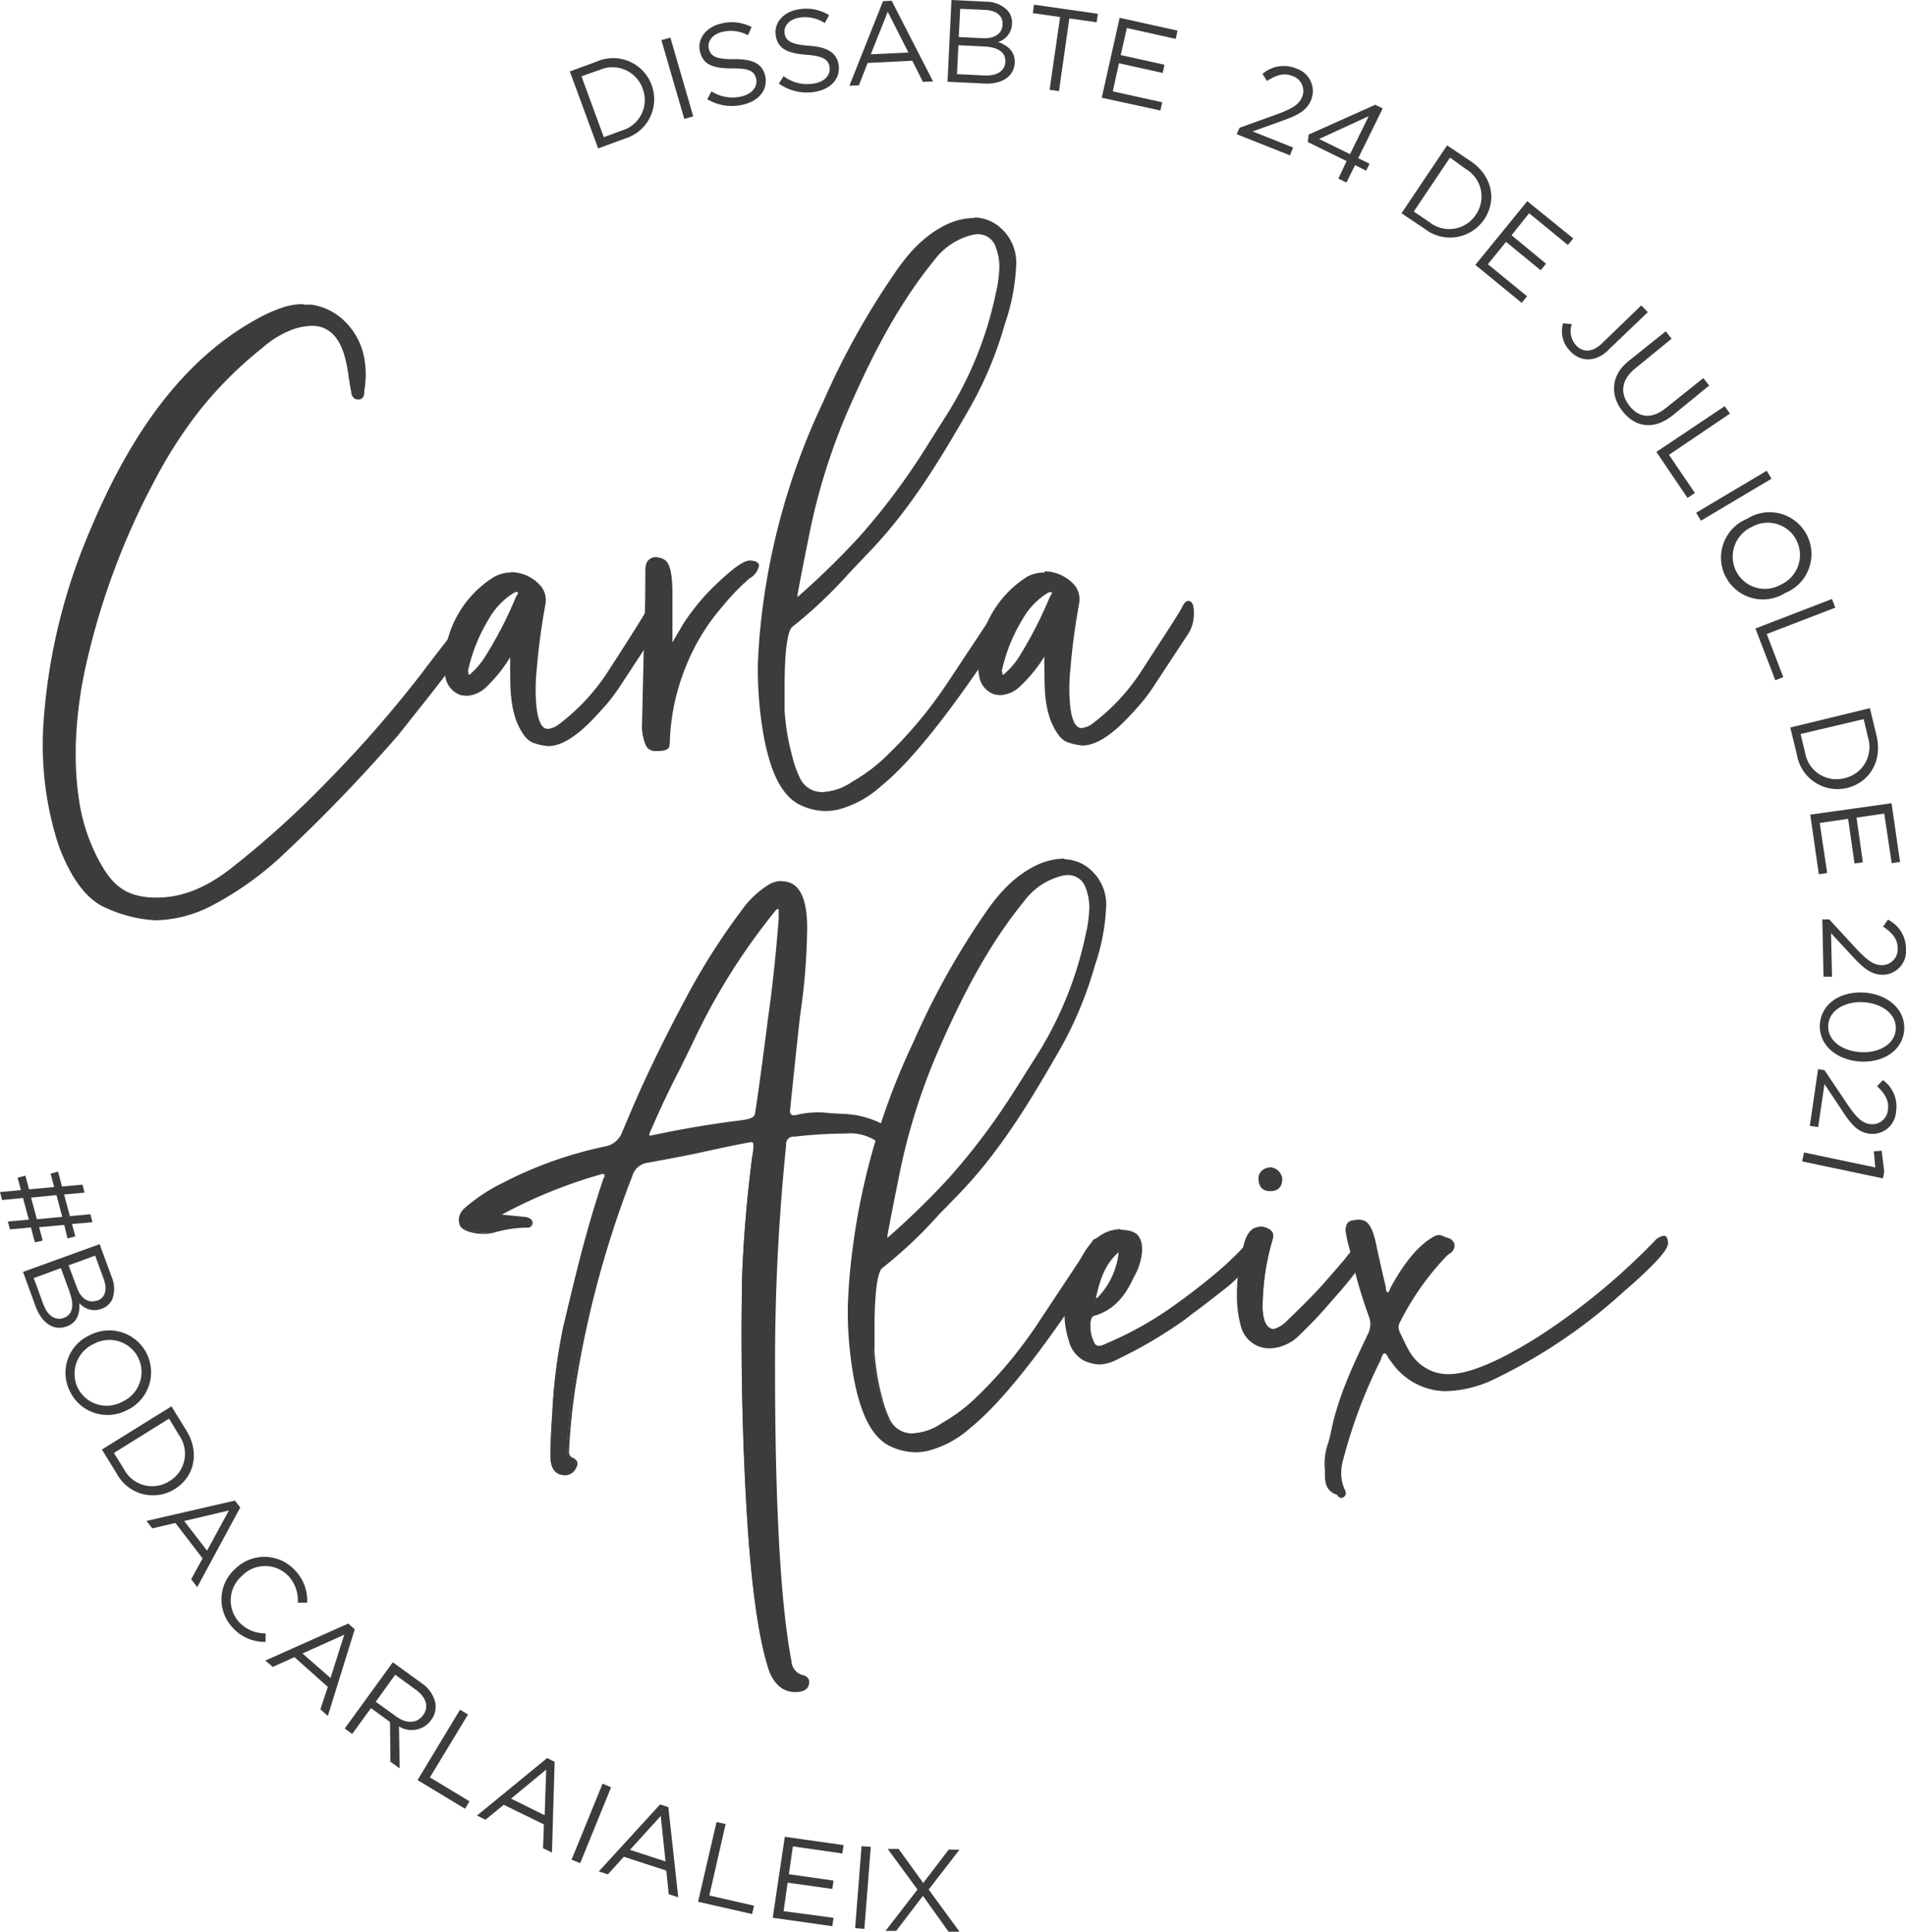 <svg id="Capa_1" data-name="Capa 1" xmlns="http://www.w3.org/2000/svg" viewBox="0 0 255.81 259.25"><defs><style>.cls-1{fill:#3c3c3b;}</style></defs><path class="cls-1" d="M92.61,21.2l3.59-1.32A5.5,5.5,0,0,1,103.58,23v0A5.51,5.51,0,0,1,100,30.21l-3.59,1.32Zm1.56.65,3,8.17,2.42-.89a4.26,4.26,0,0,0,2.79-5.63v0A4.3,4.3,0,0,0,96.59,21Z" transform="translate(-16.13 -11.61)"/><path class="cls-1" d="M104.9,17l1.2-.35,3.07,10.57-1.2.35Z" transform="translate(-16.13 -11.61)"/><path class="cls-1" d="M111.06,24.93l.56-1.06a5.21,5.21,0,0,0,4,.69c1.44-.32,2.22-1.31,2-2.36v0c-.22-1-.89-1.45-3.25-1.41-2.59,0-3.9-.52-4.3-2.29v0c-.38-1.69.83-3.27,2.87-3.73a5.75,5.75,0,0,1,4.07.47l-.5,1.1a4.81,4.81,0,0,0-3.36-.47c-1.4.31-2.11,1.28-1.89,2.25v0c.23,1,.91,1.46,3.39,1.43s3.81.6,4.18,2.25v0c.41,1.84-.85,3.38-3,3.86A6.43,6.43,0,0,1,111.06,24.93Z" transform="translate(-16.13 -11.61)"/><path class="cls-1" d="M120.67,22.83l.63-1a5.21,5.21,0,0,0,4,1c1.46-.2,2.32-1.12,2.17-2.19v0c-.14-1-.77-1.51-3.12-1.68-2.59-.19-3.85-.84-4.11-2.63v0c-.24-1.71,1.09-3.19,3.17-3.48a5.78,5.78,0,0,1,4,.8l-.59,1.05a4.84,4.84,0,0,0-3.31-.74c-1.42.2-2.21,1.11-2.08,2.09v0c.14,1,.79,1.53,3.26,1.7s3.75.92,4,2.59v0c.26,1.87-1.13,3.3-3.29,3.61A6.47,6.47,0,0,1,120.67,22.83Z" transform="translate(-16.13 -11.61)"/><path class="cls-1" d="M134.64,11.77l1.16-.06,5.56,10.83L140,22.6l-1.43-2.84-6,.3-1.16,3-1.28.06Zm3.41,6.89-2.77-5.47L133,18.9Z" transform="translate(-16.13 -11.61)"/><path class="cls-1" d="M143.83,11.61l4.68.23A4,4,0,0,1,151.34,13a2.45,2.45,0,0,1,.62,1.79v0a2.66,2.66,0,0,1-1.87,2.46c1.28.46,2.3,1.27,2.23,2.77v0c-.09,1.88-1.73,2.92-4.13,2.8l-4.89-.24Zm4.4,6.24-3.47-.17-.19,3.88,3.69.18c1.67.08,2.74-.61,2.8-1.83v0C151.12,18.68,150.15,17.94,148.23,17.85Zm2.46-3c.05-1.08-.77-1.83-2.35-1.91L145,12.79l-.19,3.79,3.25.16c1.5.07,2.57-.56,2.63-1.85Z" transform="translate(-16.13 -11.61)"/><path class="cls-1" d="M158.41,13.9l-3.66-.53.16-1.13,8.57,1.22-.17,1.14-3.66-.52-1.39,9.76L157,23.66Z" transform="translate(-16.13 -11.61)"/><path class="cls-1" d="M166.4,14l7.77,1.72-.24,1.11-6.56-1.46L166.55,19l5.87,1.3-.24,1.1-5.87-1.3-.83,3.77,6.63,1.47-.24,1.1L164,24.73Z" transform="translate(-16.13 -11.61)"/><path class="cls-1" d="M182.49,28.76l5-1.8c2.12-.78,3-1.34,3.41-2.36a2.1,2.1,0,0,0-1.28-2.78c-1.17-.47-2.17-.16-3.44.66l-.61-.95a4.37,4.37,0,0,1,4.55-.72,3.18,3.18,0,0,1,2,4.16v0c-.59,1.49-1.75,2.1-4.17,2.95l-3.7,1.33,5.43,2.16-.42,1.05-7.15-2.84Z" transform="translate(-16.13 -11.61)"/><path class="cls-1" d="M196.86,33.23l-5.21-2.56.12-1,8.94-4,1,.49-3.29,6.68,1.52.75-.46.93L198,33.77l-1.16,2.34-1.08-.53Zm.46-.93,2.51-5.1-6.66,3.06Z" transform="translate(-16.13 -11.61)"/><path class="cls-1" d="M210.35,31.12l3.17,2.13c2.88,1.93,3.54,5.23,1.81,7.8l0,0a5.52,5.52,0,0,1-7.93,1.31l-3.17-2.13Zm.39,1.64L205.88,40,208,41.44a4.27,4.27,0,0,0,6.2-1l0,0a4.29,4.29,0,0,0-1.36-6.16Z" transform="translate(-16.13 -11.61)"/><path class="cls-1" d="M221.11,38.61l6.17,5-.72.88-5.2-4.26L219,43.18,223.63,47l-.72.88-4.65-3.81-2.44,3,5.26,4.3-.72.88-6.22-5.09Z" transform="translate(-16.13 -11.61)"/><path class="cls-1" d="M225.92,55l1.17.11a2.84,2.84,0,0,0,.62,2.9c.86.89,2.14.93,3.4-.29l5.3-5.12.88.9L232,58.57a4,4,0,0,1-2.78,1.28,3.34,3.34,0,0,1-2.34-1.11A3.75,3.75,0,0,1,225.92,55Z" transform="translate(-16.13 -11.61)"/><path class="cls-1" d="M234.7,60.07l5-4,.78,1-4.9,4c-1.85,1.5-2.08,3.33-.76,5s3.05,1.8,4.92.28l5-4,.79,1-4.9,4c-2.49,2-4.94,1.65-6.68-.48S232.28,62,234.7,60.07Z" transform="translate(-16.13 -11.61)"/><path class="cls-1" d="M247.61,66.12l.7,1-8.18,5.53,3.48,5.13-1,.65-4.17-6.17Z" transform="translate(-16.13 -11.61)"/><path class="cls-1" d="M253.25,74.79l.63,1.07-9.46,5.63-.64-1.07Z" transform="translate(-16.13 -11.61)"/><path class="cls-1" d="M250.7,81.18h0a5.62,5.62,0,1,1,5.05,10h0a5.62,5.62,0,1,1-5-10Zm4.43,8.9h0a4.38,4.38,0,0,0,2.13-5.92,4.32,4.32,0,0,0-6-1.84h0a4.38,4.38,0,0,0-2.13,5.92A4.32,4.32,0,0,0,255.13,90.08Z" transform="translate(-16.13 -11.61)"/><path class="cls-1" d="M262,92l.45,1.16-9.2,3.54,2.22,5.79-1.07.41-2.67-6.94Z" transform="translate(-16.13 -11.61)"/><path class="cls-1" d="M267.09,106.65l.9,3.71c.81,3.37-.94,6.25-3.95,7h0a5.52,5.52,0,0,1-6.73-4.4l-.9-3.71Zm-.83,1.47-8.47,2,.61,2.51a4.26,4.26,0,0,0,5.28,3.42h0a4.28,4.28,0,0,0,3.16-5.46Z" transform="translate(-16.13 -11.61)"/><path class="cls-1" d="M270,119.41l1.14,7.88-1.12.16-1-6.65-3.72.54.85,6-1.12.16-.86-6-3.81.56,1,6.72-1.12.16-1.15-8Z" transform="translate(-16.13 -11.61)"/><path class="cls-1" d="M261.64,135l3.61,3.92c1.54,1.65,2.41,2.24,3.51,2.22a2.11,2.11,0,0,0,2.06-2.26c0-1.26-.71-2.06-1.95-2.92l.64-.93a4.38,4.38,0,0,1,2.43,3.92,3.18,3.18,0,0,1-3.05,3.48h0c-1.6,0-2.61-.79-4.33-2.69l-2.68-2.89.13,5.84-1.14,0-.16-7.69Z" transform="translate(-16.13 -11.61)"/><path class="cls-1" d="M266.31,144.82h0c3.08.19,5.57,2.2,5.39,5s-2.87,4.45-5.94,4.26h0c-3.07-.2-5.56-2.18-5.38-5S263.23,144.62,266.31,144.82Zm-.5,8h0c2.4.15,4.63-1,4.76-3.07s-1.89-3.48-4.31-3.63h0c-2.4-.16-4.63,1-4.76,3.08S263.4,152.66,265.81,152.81Z" transform="translate(-16.13 -11.61)"/><path class="cls-1" d="M261,155.24,264,159.7c1.26,1.88,2,2.61,3.1,2.77a2.11,2.11,0,0,0,2.41-1.89c.18-1.25-.36-2.15-1.45-3.2l.79-.81a4.37,4.37,0,0,1,1.75,4.26,3.17,3.17,0,0,1-3.58,2.93h0c-1.59-.23-2.45-1.22-3.83-3.37L261,157.1l-.85,5.77-1.12-.16,1.11-7.61Z" transform="translate(-16.13 -11.61)"/><path class="cls-1" d="M267.82,168.29l-.2-2.16,1.05-.09.35,2.83-.18.89L258,167.48l.25-1.2Z" transform="translate(-16.13 -11.61)"/><path class="cls-1" d="M20.81,178.34l-.53-2-2.81.26-.29-1.06L20,175.3l-.78-2.91-2.81.27-.28-1.07,2.81-.26-.45-1.66,1.05-.28.49,1.84,3.37-.31-.48-1.8,1-.27.53,2,2.75-.25.28,1.07-2.75.25.78,2.9,2.75-.25.28,1.07-2.75.24.45,1.66-1.05.28L24.75,176l-3.37.31.48,1.8Zm-.51-6,.78,2.9,3.4-.32L23.71,172Z" transform="translate(-16.13 -11.61)"/><path class="cls-1" d="M29.5,178.59l1.62,4.4a4.06,4.06,0,0,1,.07,3,2.46,2.46,0,0,1-1.41,1.27h0a2.65,2.65,0,0,1-3-.77c.08,1.37-.27,2.62-1.69,3.13h0c-1.77.65-3.37-.45-4.19-2.71l-1.68-4.6Zm-4,6.48-1.2-3.27-3.64,1.34,1.27,3.47c.57,1.57,1.62,2.29,2.77,1.87l0,0C25.84,188.05,26.14,186.87,25.48,185.07Zm3.7,1.1c1-.37,1.39-1.43.85-2.9l-1.15-3.15-3.56,1.31,1.12,3c.51,1.41,1.5,2.15,2.72,1.71Z" transform="translate(-16.13 -11.61)"/><path class="cls-1" d="M28.16,190.81l0,0a5.62,5.62,0,1,1,4.94,10.09h0a5.59,5.59,0,0,1-7.59-2.57A5.53,5.53,0,0,1,28.16,190.81Zm4.35,8.94,0,0a4.38,4.38,0,0,0,2.19-5.89,4.33,4.33,0,0,0-5.95-1.9h0a4.39,4.39,0,0,0-2.19,5.9A4.34,4.34,0,0,0,32.51,199.75Z" transform="translate(-16.13 -11.61)"/><path class="cls-1" d="M39.14,200.35l2,3.24c1.83,2.94,1.08,6.23-1.56,7.87l0,0a5.52,5.52,0,0,1-7.77-2.06l-2-3.25ZM38.82,202l-7.4,4.61,1.36,2.19a4.27,4.27,0,0,0,6.09,1.59l0,0a4.28,4.28,0,0,0,1.28-6.18Z" transform="translate(-16.13 -11.61)"/><path class="cls-1" d="M47.66,213l.71.93L42.6,224.62l-.81-1.07,1.53-2.79L39.67,216l-3.1.73-.78-1Zm-3.74,6.72,2.93-5.39-6,1.41Z" transform="translate(-16.13 -11.61)"/><path class="cls-1" d="M47.72,222.14l0,0a5.56,5.56,0,0,1,8,.22,5.74,5.74,0,0,1,1.63,4.34H56.09a4.76,4.76,0,0,0-1.24-3.57,4.32,4.32,0,0,0-6.21-.06l0,0a4.35,4.35,0,0,0-.44,6.22,4.76,4.76,0,0,0,3.58,1.53l0,1.14A5.73,5.73,0,0,1,47.31,230,5.5,5.5,0,0,1,47.72,222.14Z" transform="translate(-16.13 -11.61)"/><path class="cls-1" d="M62.87,229.5l.87.78L60.13,241.9l-1-.89,1-3-4.48-4-2.91,1.31-1-.85Zm-2.38,7.31L62.33,231l-5.6,2.52Z" transform="translate(-16.13 -11.61)"/><path class="cls-1" d="M68.85,234.7l3.83,2.78a4.32,4.32,0,0,1,1.89,2.73,3,3,0,0,1-.59,2.26l0,0a3.21,3.21,0,0,1-4.3.84l.09,5.63-1.24-.89-.06-5.34-2.55-1.86-2.52,3.47-1-.73Zm.44,7.26c1.34,1,2.79,1,3.63-.17v0c.8-1.1.44-2.37-1-3.42l-2.75-2L66.56,240Z" transform="translate(-16.13 -11.61)"/><path class="cls-1" d="M77.87,241.07l1.07.64-5.11,8.44,5.31,3.21-.6,1-6.37-3.85Z" transform="translate(-16.13 -11.61)"/><path class="cls-1" d="M89.57,247.55l1,.52-.36,12.16-1.2-.58.12-3.19-5.39-2.63-2.45,2-1.14-.56Zm-.34,7.68.21-6.13L84.72,253Z" transform="translate(-16.13 -11.61)"/><path class="cls-1" d="M97,251l1.15.47L94,261.66l-1.16-.46Z" transform="translate(-16.13 -11.61)"/><path class="cls-1" d="M104.72,253.78l1.11.36,1.33,12.1-1.28-.41-.32-3.17-5.7-1.86-2.14,2.36-1.22-.39Zm.73,7.65-.64-6.1-4.13,4.54Z" transform="translate(-16.13 -11.61)"/><path class="cls-1" d="M112.3,256.14l1.22.27L111.33,266l6,1.37-.26,1.12-7.25-1.65Z" transform="translate(-16.13 -11.61)"/><path class="cls-1" d="M121.46,258.12l7.89,1.12-.16,1.12-6.65-.95-.53,3.73L128,264l-.16,1.12-6-.84-.54,3.82L128,269l-.16,1.12-8-1.13Z" transform="translate(-16.13 -11.61)"/><path class="cls-1" d="M131.76,259.38l1.24.1-.86,11-1.24-.1Z" transform="translate(-16.13 -11.61)"/><path class="cls-1" d="M144.9,259.86l-4.13,5.34,4.14,5.66-1.47,0L140,266.05l-3.59,4.7-1.43,0,4.29-5.55-4-5.45,1.46,0,3.31,4.57,3.42-4.48Z" transform="translate(-16.13 -11.61)"/><path class="cls-1" d="M37,135a18.13,18.13,0,0,1-6.33-1.57c-2.61-1-4.79-3.83-6.48-8.39A42.79,42.79,0,0,1,22,111.53c0-1.42.07-2.83.2-4.22a78.94,78.94,0,0,1,5.6-23.21c3.85-9.33,10.37-22.51,22.46-29.33a20.36,20.36,0,0,1,3.61-1.69,8.27,8.27,0,0,1,3-.53c.3,0,.6,0,.93.06a7.83,7.83,0,0,1,4.56,2.25,8.87,8.87,0,0,1,2.53,4.76,12.24,12.24,0,0,1,.26,2.48,13.2,13.2,0,0,1-.16,2,.61.61,0,0,0,0,.21q0,.75-.6.81H64.2c-.44,0-.73-.36-.78-.93s-.25-1.31-.35-2a21.06,21.06,0,0,0-.45-2.45c-.76-3-2.31-4.53-4.6-4.53a8.33,8.33,0,0,0-2.94.6,13.31,13.31,0,0,0-3.81,2.37A54,54,0,0,0,43,66.39a62.72,62.72,0,0,0-6.27,9.72,98.46,98.46,0,0,0-9.34,25.48,56.53,56.53,0,0,0-1.16,8.78v.16c0,.81-.06,1.6-.06,2.42a40.1,40.1,0,0,0,.49,6.26,24.89,24.89,0,0,0,3,8.51c1.77,3.1,3.66,4.31,7,4.46h.65c3.32,0,6.59-1.29,10-4A125.83,125.83,0,0,0,60,116.75a160.3,160.3,0,0,0,13-14.85c.13-.19,1.37-1.79,2.67-3.48s2.54-3.28,2.67-3.47a.48.48,0,0,1,.3-.09c.15,0,.43.08.58.58a4.61,4.61,0,0,1,.16,1.2A2.35,2.35,0,0,1,79,98.11l-.59.75c-.69.88-1.62,2.06-2.77,3.55s-2.37,3-3.53,4.51l-2.56,3.23a214.06,214.06,0,0,1-15.36,15.91,43.08,43.08,0,0,1-9.73,7A16.88,16.88,0,0,1,37,135Z" transform="translate(-16.13 -11.61)"/><path class="cls-1" d="M56.82,52.68a8.86,8.86,0,0,1,1,.07,7.68,7.68,0,0,1,4.4,2.2,8.79,8.79,0,0,1,2.5,4.69A12.85,12.85,0,0,1,65,62.1,12.6,12.6,0,0,1,64.81,64a.72.72,0,0,0,0,.23c0,.36-.1.65-.48.68h-.1c-.42,0-.62-.39-.65-.81,0,0,0,0,0-.06-.13-.62-.23-1.27-.33-1.91a19.29,19.29,0,0,0-.45-2.46C62,56.63,60.38,55.08,58,55.08a8.42,8.42,0,0,0-3,.61,13.42,13.42,0,0,0-3.85,2.4,53.34,53.34,0,0,0-8.29,8.22,62.65,62.65,0,0,0-6.28,9.74,98.3,98.3,0,0,0-9.35,25.51,56.24,56.24,0,0,0-1.17,8.8c0,.88-.07,1.72-.07,2.59a41.42,41.42,0,0,0,.49,6.28,25,25,0,0,0,3,8.55c1.71,3,3.59,4.37,7.09,4.53h.64c3.63,0,6.93-1.52,10.07-4a126.31,126.31,0,0,0,12.76-11.49A163.28,163.28,0,0,0,73,102c.26-.39,5.09-6.57,5.35-7a.42.42,0,0,1,.19,0c.19,0,.36.16.45.48a4.35,4.35,0,0,1,.17,1.17A2.27,2.27,0,0,1,78.86,98c-.71.91-1.84,2.33-3.36,4.31-1.2,1.55-2.37,3-3.53,4.5l-2.56,3.23A214.9,214.9,0,0,1,54.07,126a43.41,43.41,0,0,1-9.71,7A16.74,16.74,0,0,1,37,134.87a18,18,0,0,1-6.28-1.56c-2.59-1-4.73-3.78-6.41-8.31a42.62,42.62,0,0,1-2.17-13.47c0-1.39.06-2.82.19-4.21a78.62,78.62,0,0,1,5.6-23.17c4.7-11.37,11.33-23,22.4-29.27A19.93,19.93,0,0,1,53.9,53.2a8.07,8.07,0,0,1,2.92-.52m0-.25a8.59,8.59,0,0,0-3,.53,20.93,20.93,0,0,0-3.63,1.7c-12.12,6.84-18.65,20-22.5,29.39a78.84,78.84,0,0,0-5.62,23.25c-.13,1.39-.2,2.81-.2,4.23A43.33,43.33,0,0,0,24,125.08c1.71,4.6,3.92,7.45,6.56,8.47A18.13,18.13,0,0,0,37,135.12a17,17,0,0,0,7.49-1.93,43.21,43.21,0,0,0,9.77-7A214,214,0,0,0,69.6,110.24L72.17,107c1.12-1.39,2.27-2.87,3.53-4.5s2.11-2.71,2.81-3.59l.55-.71a2.41,2.41,0,0,0,.38-1.51,4.52,4.52,0,0,0-.17-1.27c-.17-.59-.51-.68-.7-.68a.65.65,0,0,0-.31.06.28.28,0,0,0-.1.09c-.12.19-1.41,1.85-2.66,3.46s-2.54,3.3-2.68,3.5a160.65,160.65,0,0,1-12.95,14.82,126.59,126.59,0,0,1-12.72,11.47c-3.38,2.64-6.62,3.93-9.92,3.93h-.64c-3.26-.16-5.13-1.35-6.87-4.41a24.75,24.75,0,0,1-2.95-8.46,41.18,41.18,0,0,1-.48-6.24c0-.85,0-1.66.06-2.52v-.06a56.92,56.92,0,0,1,1.16-8.76,98,98,0,0,1,9.33-25.44,61.71,61.71,0,0,1,6.25-9.7,53.26,53.26,0,0,1,8.25-8.18,13.27,13.27,0,0,1,3.78-2.36,8.12,8.12,0,0,1,2.89-.6c2.22,0,3.73,1.5,4.47,4.44a21.15,21.15,0,0,1,.45,2.43c.1.64.2,1.31.33,1.93a.19.19,0,0,0,0,.08c.07.63.41,1,.9,1h.1c.35,0,.74-.22.74-.94a.32.32,0,0,1,0-.14A12.23,12.23,0,0,0,65,59.59a9.14,9.14,0,0,0-2.57-4.83,8,8,0,0,0-4.54-2.27h-.11c-.32,0-.62,0-.93,0Z" transform="translate(-16.13 -11.61)"/><path class="cls-1" d="M89.77,111.63a7.43,7.43,0,0,1-1.85-.4c-.85-.27-1.61-1.24-2.31-3a13.73,13.73,0,0,1-.69-3.21c-.09-1-.13-2.7-.13-5.59a.55.55,0,0,0-.31.35,18.61,18.61,0,0,1-3,3.73,4,4,0,0,1-2.64,1.27c-.18,0-.35,0-.55,0l-.11,0a2.93,2.93,0,0,1-2.09-2.37,9.61,9.61,0,0,1-.2-1.87A5.24,5.24,0,0,1,76,99.2a14.14,14.14,0,0,1,6.43-10,4.61,4.61,0,0,1,2.27-.63,5.24,5.24,0,0,1,3.74,1.62,2.81,2.81,0,0,1,.82,2,3.82,3.82,0,0,1-.1.84c-.53,3-.89,5.72-1.1,8.33a25.38,25.38,0,0,0-.16,2.74c0,3.65.59,5.51,1.75,5.51a3,3,0,0,0,1.64-.69,27.83,27.83,0,0,0,6.38-6.8c3.44-5.32,5.22-8.11,5.59-8.79.17-.35.43-.78.73-.78.55,0,.61.81.61,1.42a4.86,4.86,0,0,1-.63,2.63l-4.6,7a23.87,23.87,0,0,1-2.77,3.51C93.88,110.13,91.65,111.63,89.77,111.63ZM85.46,90.88a1.71,1.71,0,0,0-.67.3,10.12,10.12,0,0,0-3.23,3.51,22.9,22.9,0,0,0-2.77,7s0,.08,0,.16c0,.28,0,.39.27.39,0,0,.13,0,.3-.19a.24.24,0,0,1,.12-.07,12.25,12.25,0,0,0,1.8-2.14,53.88,53.88,0,0,0,4.2-8.17,1.64,1.64,0,0,0,.28-.56C85.79,91,85.75,90.88,85.46,90.88Z" transform="translate(-16.13 -11.61)"/><path class="cls-1" d="M84.69,88.64a5.14,5.14,0,0,1,3.66,1.59,2.75,2.75,0,0,1,.77,1.91A3.94,3.94,0,0,1,89,93c-.49,2.75-.88,5.53-1.11,8.35-.09.91-.16,1.81-.16,2.75,0,3.76.62,5.63,1.88,5.63a3,3,0,0,0,1.72-.71,27.74,27.74,0,0,0,6.41-6.83c3.33-5.14,5.21-8.09,5.6-8.8.22-.49.45-.71.61-.71.32,0,.49.42.49,1.29a4.76,4.76,0,0,1-.62,2.56l-4.6,7A23.93,23.93,0,0,1,96.5,107c-2.65,3-4.88,4.53-6.73,4.53a7.16,7.16,0,0,1-1.81-.39c-.81-.26-1.56-1.23-2.24-2.88a14.14,14.14,0,0,1-.68-3.17c-.09-1.07-.12-3-.12-5.73h-.1c-.16,0-.33.16-.45.45a18.84,18.84,0,0,1-3,3.69,3.83,3.83,0,0,1-2.55,1.23,4.79,4.79,0,0,1-.62-.06,2.79,2.79,0,0,1-2-2.27,9.41,9.41,0,0,1-.2-1.85,5.48,5.48,0,0,1,.13-1.29,14,14,0,0,1,6.38-10,4.46,4.46,0,0,1,2.2-.62m-5.6,13.76a.6.6,0,0,0,.39-.22s0,0,0,0a11.15,11.15,0,0,0,1.91-2.2,54.47,54.47,0,0,0,4.21-8.19,1.41,1.41,0,0,0,.29-.61c0-.26-.16-.39-.46-.39a1.89,1.89,0,0,0-.74.32,10.21,10.21,0,0,0-3.27,3.56,22.86,22.86,0,0,0-2.78,7.06c.06.19-.1.71.42.71m5.6-14a4.7,4.7,0,0,0-2.33.65,14.26,14.26,0,0,0-6.5,10.15,5.76,5.76,0,0,0-.13,1.33,9.87,9.87,0,0,0,.19,1.9,3.06,3.06,0,0,0,2.18,2.46l.13,0a3.81,3.81,0,0,0,.57.06,4.09,4.09,0,0,0,2.73-1.3,19.3,19.3,0,0,0,3-3.74l.08-.15c0,2.76,0,4.36.13,5.31a13.68,13.68,0,0,0,.69,3.23c.73,1.77,1.51,2.76,2.4,3a7.19,7.19,0,0,0,1.89.4c1.92,0,4.18-1.51,6.92-4.61a24.26,24.26,0,0,0,2.78-3.53l4.59-7a5,5,0,0,0,.66-2.7c0-.38,0-1.55-.74-1.55-.3,0-.58.29-.85.86S101,96.7,97.55,102a27.57,27.57,0,0,1-6.35,6.77,2.88,2.88,0,0,1-1.56.66c-1.06,0-1.62-1.86-1.62-5.38a25,25,0,0,1,.16-2.72c.21-2.62.57-5.35,1.1-8.34a3.71,3.71,0,0,0,.1-.85,2.94,2.94,0,0,0-.85-2.08,5.4,5.4,0,0,0-3.84-1.67Zm-5.76,13.3a22.53,22.53,0,0,1,2.74-6.93,9.92,9.92,0,0,1,3.19-3.48,1.87,1.87,0,0,1,.6-.28c.2,0,.2.07.2.14s0,.12-.25.47A53.18,53.18,0,0,1,81.2,99.8,10.48,10.48,0,0,1,79.34,102h0l0,0h0a.78.78,0,0,1-.2.16c-.12,0-.14,0-.15-.27a1.15,1.15,0,0,0,0-.19Z" transform="translate(-16.13 -11.61)"/><path class="cls-1" d="M104.05,112.34a1.22,1.22,0,0,1-1.19-.78,6.31,6.31,0,0,1-.46-2.39l.29-12.34c.11-3.7.16-6.36.16-8.64a3.16,3.16,0,0,1,.17-1,1.22,1.22,0,0,1,1.28-.67,1.83,1.83,0,0,1,1.08.35c.6.43.9,1.87.9,4.41v6.94a.42.42,0,0,0,.23-.29c0-.08.25-.44.92-1.58l.55-.93A29,29,0,0,1,112.57,90c2.09-2,3.48-3,4.23-3,.51,0,1.1.12,1.1.58a2.41,2.41,0,0,1-1.26,1.63A30.37,30.37,0,0,0,113,93a28.26,28.26,0,0,0-4.9,8.09,29.69,29.69,0,0,0-2.16,9.83,4.17,4.17,0,0,1-.07.89c-.12.37-.6.53-1.55.53Z" transform="translate(-16.13 -11.61)"/><path class="cls-1" d="M104.3,86.67a1.75,1.75,0,0,1,1,.32c.55.39.84,1.82.84,4.31v7.09a.51.51,0,0,0,.49-.39c0-.1.51-.91,1.45-2.49a28.72,28.72,0,0,1,4.57-5.44c2-2,3.43-3,4.14-3s1,.16,1,.45a2.31,2.31,0,0,1-1.2,1.53,33,33,0,0,0-3.72,3.85,28.09,28.09,0,0,0-4.92,8.12,29.83,29.83,0,0,0-2.17,9.87,5.1,5.1,0,0,1-.06.88c-.1.29-.55.42-1.43.42h-.22a1.09,1.09,0,0,1-1.07-.71,6.13,6.13,0,0,1-.46-2.33l.3-12.34c.09-3.2.16-6.08.16-8.64a2.94,2.94,0,0,1,.16-.94c.16-.39.55-.58,1.16-.58m0-.26a1.36,1.36,0,0,0-1.4.74,3.35,3.35,0,0,0-.18,1c0,2.28,0,4.94-.16,8.64l-.29,12.33a6.41,6.41,0,0,0,.47,2.43,1.36,1.36,0,0,0,1.31.88h.22c.73,0,1.5-.08,1.67-.6a4.88,4.88,0,0,0,.08-1,29.39,29.39,0,0,1,2.15-9.77,28.05,28.05,0,0,1,4.87-8,30,30,0,0,1,3.67-3.81A2.52,2.52,0,0,0,118,87.54c0-.64-.89-.69-1.22-.7h0c-.52,0-1.51.31-4.33,3a28.85,28.85,0,0,0-4.61,5.49l-.53.9c-.7,1.18-.88,1.49-.93,1.62V91.3c0-2.59-.32-4.06-1-4.52a2,2,0,0,0-1.16-.37Z" transform="translate(-16.13 -11.61)"/><path class="cls-1" d="M126.87,120.33a8.2,8.2,0,0,1-3.39-.85c-2.29-1.16-3.85-4.22-4.77-9.35a51.55,51.55,0,0,1-.75-8.83c0-.7.08-1.9.17-3.41a91.45,91.45,0,0,1,8.62-32.38,103,103,0,0,1,9.33-16.88c1.73-2.54,4-5.35,7.4-6.91a8.77,8.77,0,0,1,3.45-.75,5.27,5.27,0,0,1,3.26,1.22,6.1,6.1,0,0,1,2.21,5,28,28,0,0,1-1.52,7.91,50.68,50.68,0,0,1-5,11.74C142,73.67,138,80.25,132.39,86L130,88.44a59.4,59.4,0,0,1-7.62,7.2c-.5.41-1.09,2.17-1.09,8.25q0,.36,0,1.29l0,1.69a32.29,32.29,0,0,0,1.09,6.47,14.59,14.59,0,0,0,.93,2.6,3.41,3.41,0,0,0,3.29,2,7.56,7.56,0,0,0,3.91-1.37,23.36,23.36,0,0,0,4.16-3,58.14,58.14,0,0,0,8.62-10.17L150.87,92a2.75,2.75,0,0,1,1.11-.42c.23,0,.62.1.62.71a5.6,5.6,0,0,1-.4,1.67c-7.51,11.77-13.56,19.53-18,23.1a13.35,13.35,0,0,1-5.62,3A7.54,7.54,0,0,1,126.87,120.33Zm-3.7-28.48a5.49,5.49,0,0,1,.44-.39,106.57,106.57,0,0,0,7.92-7.76,88.89,88.89,0,0,0,8.66-11.5l3.11-4.92A49.26,49.26,0,0,0,149.88,51a16.87,16.87,0,0,0,.49-3.63,7.67,7.67,0,0,0-.48-2.61,2.61,2.61,0,0,0-2.5-1.86,3.79,3.79,0,0,0-.78.1,9.12,9.12,0,0,0-5.24,3.48c-5.21,6.45-8.74,13.76-11.51,20.07a83.39,83.39,0,0,0-5.36,17.33c-1.09,5.37-1.49,7.55-1.49,7.71a.63.63,0,0,0,.08.29Z" transform="translate(-16.13 -11.61)"/><path class="cls-1" d="M146.93,41.09a5.14,5.14,0,0,1,3.18,1.2,6,6,0,0,1,2.17,4.92,28,28,0,0,1-1.53,7.87,50.43,50.43,0,0,1-5,11.72c-3.89,6.73-7.93,13.4-13.47,19.06l-2.42,2.49a59.43,59.43,0,0,1-7.61,7.19c-.75.61-1.13,3.4-1.13,8.35,0,.42,0,1.42.06,3a31.92,31.92,0,0,0,1.1,6.5,14.56,14.56,0,0,0,.94,2.63,3.52,3.52,0,0,0,3.4,2.1,7.66,7.66,0,0,0,4-1.39,23.93,23.93,0,0,0,4.18-3,58.82,58.82,0,0,0,8.64-10.2L151,92.11a2.47,2.47,0,0,1,1-.36c.33,0,.49.2.49.58a5.27,5.27,0,0,1-.39,1.62q-11.31,17.73-18,23a13.18,13.18,0,0,1-5.57,3,7.42,7.42,0,0,1-1.69.19,8.05,8.05,0,0,1-3.33-.84c-2.23-1.13-3.79-4.2-4.69-9.25a50.38,50.38,0,0,1-.75-8.81c0-.68.07-1.81.17-3.4a91.07,91.07,0,0,1,8.6-32.33,102.6,102.6,0,0,1,9.33-16.87c1.94-2.85,4.14-5.41,7.35-6.86a8.48,8.48,0,0,1,3.39-.75M123,92h.17a4,4,0,0,0,.51-.42,106.52,106.52,0,0,0,7.93-7.77,88.6,88.6,0,0,0,8.68-11.52l3.11-4.92A49.43,49.43,0,0,0,150,51a17.61,17.61,0,0,0,.49-3.66,7.75,7.75,0,0,0-.49-2.65,2.75,2.75,0,0,0-2.62-1.95,4.25,4.25,0,0,0-.81.1,9.28,9.28,0,0,0-5.31,3.53c-4.92,6.09-8.42,13-11.52,20.1a83.08,83.08,0,0,0-5.38,17.35c-1,5-1.49,7.54-1.49,7.74A.84.84,0,0,0,123,92m23.92-51.14a9,9,0,0,0-3.49.76c-3.48,1.58-5.72,4.4-7.46,7a103.25,103.25,0,0,0-9.35,16.9A91.88,91.88,0,0,0,118,97.88c-.11,1.76-.16,2.77-.16,3.42a50.72,50.72,0,0,0,.75,8.85c.92,5.18,2.5,8.26,4.83,9.44a8.19,8.19,0,0,0,3.44.87,7.83,7.83,0,0,0,1.75-.2,13.65,13.65,0,0,0,5.68-3.07c4.44-3.56,10.5-11.34,18-23.1a.08.08,0,0,0,0,0,5.5,5.5,0,0,0,.41-1.71c0-.75-.52-.83-.75-.83a2.7,2.7,0,0,0-1.12.38.2.2,0,0,0-.09.09l-7.55,11.39a58.26,58.26,0,0,1-8.6,10.15,23,23,0,0,1-4.13,3,7.46,7.46,0,0,1-3.85,1.35,3.24,3.24,0,0,1-3.17-2,13.53,13.53,0,0,1-.92-2.57,31.33,31.33,0,0,1-1.09-6.45c0-.65,0-1.21,0-1.67,0-.62,0-1.06,0-1.3,0-6.35.65-7.83,1-8.15a60.39,60.39,0,0,0,7.64-7.22L132.49,86c5.58-5.71,9.57-12.3,13.5-19.12a50.56,50.56,0,0,0,5-11.77,28.08,28.08,0,0,0,1.53-7.93,6.24,6.24,0,0,0-2.26-5.13,5.4,5.4,0,0,0-3.34-1.25ZM123.16,91.68a.3.3,0,0,1,0-.12c0-.19.41-2.4,1.48-7.69A83.13,83.13,0,0,1,130,66.57c2.76-6.3,6.29-13.61,11.49-20a9.05,9.05,0,0,1,5.17-3.44,3.4,3.4,0,0,1,.75-.09,2.49,2.49,0,0,1,2.38,1.79,7.28,7.28,0,0,1,.47,2.55,17.18,17.18,0,0,1-.48,3.6,49.46,49.46,0,0,1-6.57,16.27l-3.11,4.92a88.72,88.72,0,0,1-8.65,11.49,106.33,106.33,0,0,1-7.91,7.75c-.18.16-.29.26-.36.31Z" transform="translate(-16.13 -11.61)"/><path class="cls-1" d="M161.4,111.63a7.61,7.61,0,0,1-1.85-.4c-.85-.27-1.6-1.24-2.31-3a13.62,13.62,0,0,1-.69-3.21c-.09-1-.13-2.66-.13-5.59-.12,0-.21.14-.3.35a19.32,19.32,0,0,1-3,3.73,4,4,0,0,1-2.65,1.27,3.84,3.84,0,0,1-.55-.06h-.1a2.94,2.94,0,0,1-2.1-2.37,9.57,9.57,0,0,1-.19-1.87,5.78,5.78,0,0,1,.13-1.32,14.14,14.14,0,0,1,6.43-10,4.61,4.61,0,0,1,2.27-.63,5.26,5.26,0,0,1,3.75,1.62,2.86,2.86,0,0,1,.81,2,4.38,4.38,0,0,1-.09.84c-.53,3-.89,5.72-1.1,8.33a25.38,25.38,0,0,0-.16,2.74c0,3.65.58,5.51,1.75,5.51a3,3,0,0,0,1.64-.69,27.61,27.61,0,0,0,6.37-6.8c3.45-5.31,5.22-8.11,5.6-8.79.23-.5.49-.78.72-.78.62,0,.62,1.07.62,1.42a4.86,4.86,0,0,1-.64,2.63l-4.59,7a24.55,24.55,0,0,1-2.77,3.51C165.52,110.13,163.29,111.63,161.4,111.63Zm-4.3-20.75a1.79,1.79,0,0,0-.68.3,10,10,0,0,0-3.22,3.51,22.41,22.41,0,0,0-2.77,7s0,.08,0,.16c0,.28,0,.39.27.39,0,0,.13,0,.3-.19a.29.29,0,0,1,.12-.07A12.72,12.72,0,0,0,153,99.87a53.86,53.86,0,0,0,4.19-8.17,1.64,1.64,0,0,0,.28-.56C157.42,91,157.39,90.88,157.1,90.88Z" transform="translate(-16.13 -11.61)"/><path class="cls-1" d="M156.32,88.64A5.14,5.14,0,0,1,160,90.23a2.72,2.72,0,0,1,.78,1.91,4,4,0,0,1-.1.81c-.49,2.75-.87,5.53-1.1,8.35a24.92,24.92,0,0,0-.16,2.75c0,3.76.61,5.63,1.87,5.63A3,3,0,0,0,163,109a27.74,27.74,0,0,0,6.41-6.83c3.33-5.14,5.21-8.09,5.6-8.8.23-.49.45-.71.61-.71.33,0,.49.42.49,1.29a4.67,4.67,0,0,1-.62,2.56l-4.59,7a24.62,24.62,0,0,1-2.75,3.5c-2.66,3-4.89,4.53-6.74,4.53a7.25,7.25,0,0,1-1.81-.39c-.81-.26-1.55-1.23-2.23-2.88a13.61,13.61,0,0,1-.68-3.17c-.1-1.07-.13-3-.13-5.73h-.1c-.16,0-.32.16-.45.45a18.79,18.79,0,0,1-3,3.69,3.87,3.87,0,0,1-2.56,1.23,4.65,4.65,0,0,1-.61-.06,2.81,2.81,0,0,1-2-2.27,9.37,9.37,0,0,1-.19-1.85,6.07,6.07,0,0,1,.12-1.29,14,14,0,0,1,6.38-10,4.49,4.49,0,0,1,2.2-.62m-5.6,13.76a.6.6,0,0,0,.39-.22s0,0,0,0a10.83,10.83,0,0,0,1.91-2.2,54.47,54.47,0,0,0,4.21-8.19,1.29,1.29,0,0,0,.29-.61c0-.26-.16-.39-.45-.39a1.78,1.78,0,0,0-.74.32,10,10,0,0,0-3.27,3.56,22.89,22.89,0,0,0-2.79,7.06c.07.19-.1.71.42.71m5.6-14A4.69,4.69,0,0,0,154,89a14.25,14.25,0,0,0-6.51,10.15,5.76,5.76,0,0,0-.13,1.33,9.91,9.91,0,0,0,.2,1.9,3,3,0,0,0,2.18,2.46l.13,0a3.55,3.55,0,0,0,.56.06,4.07,4.07,0,0,0,2.73-1.3,19,19,0,0,0,3.06-3.74,1.07,1.07,0,0,1,.07-.15c0,2.75.05,4.35.13,5.31a13.81,13.81,0,0,0,.7,3.23c.72,1.77,1.51,2.76,2.39,3a7.27,7.27,0,0,0,1.89.4c1.92,0,4.19-1.51,6.93-4.61a23.58,23.58,0,0,0,2.77-3.53l4.6-7a5,5,0,0,0,.66-2.7c0-.38,0-1.55-.75-1.55-.29,0-.58.29-.84.86s-2.15,3.46-5.59,8.77a27.54,27.54,0,0,1-6.34,6.77,2.91,2.91,0,0,1-1.57.66c-1.06,0-1.62-1.86-1.62-5.38a25,25,0,0,1,.16-2.72c.21-2.62.57-5.35,1.1-8.34a3.77,3.77,0,0,0,.1-.85,2.93,2.93,0,0,0-.84-2.08,5.44,5.44,0,0,0-3.85-1.67Zm-5.76,13.3a22.56,22.56,0,0,1,2.75-6.93,9.92,9.92,0,0,1,3.19-3.48,1.77,1.77,0,0,1,.6-.28c.2,0,.2.07.2.14s0,.12-.25.47a55,55,0,0,1-4.21,8.19A11.12,11.12,0,0,1,151,102h0l0,0h0a.7.7,0,0,1-.21.16c-.12,0-.13,0-.14-.27a1.11,1.11,0,0,0,0-.19Z" transform="translate(-16.13 -11.61)"/><path class="cls-1" d="M122.76,238.55c-1.52,0-2.62-.86-3.36-2.64-1.32-3.88-2.31-10.47-2.92-19.59-.53-8.09-.81-16.84-.81-26,0-2.36,0-4.71.06-7v-.12c.19-5.29.65-10.77,1.36-16.29a10.54,10.54,0,0,0,.19-1.51c0-.62-.14-.62-.42-.62s-1,.12-6,1.2c-2.44.51-5.1,1-7.9,1.55a2.6,2.6,0,0,0-2.24,1.86,136.2,136.2,0,0,0-7.7,28.72,79.72,79.72,0,0,0-.8,8.34.88.88,0,0,0,.47.88c.42.18.66.44.66.73a.92.92,0,0,1-.15.46,1.49,1.49,0,0,1-1.33,1h0c-1.17,0-1.78-.74-1.85-2.2v-.72c0-1.86.11-3.51.22-5.05a73.16,73.16,0,0,1,1.37-11.22c.74-3.11,1.49-6.22,2.26-9.3,1-3.83,2.06-7.56,3.24-11.08a1.06,1.06,0,0,0,.22-.57A.43.43,0,0,0,97,169a1.25,1.25,0,0,0-.45.14,65.5,65.5,0,0,0-13.52,5.56l3.39.35c.68.07,1,.31,1,.71a.56.56,0,0,1-.62.49l-.27,0a16.71,16.71,0,0,0-4,.61A5.52,5.52,0,0,1,81,177a6.5,6.5,0,0,1-1.78-.26c-.74-.24-1.18-.55-1.26-.9a3.52,3.52,0,0,1-.1-.61,2.07,2.07,0,0,1,.65-1.39,23.24,23.24,0,0,1,5.28-3.49l.62-.32a53.7,53.7,0,0,1,13-4.48,3.15,3.15,0,0,0,2.4-2.08l.75-1.76c2.12-5.09,4.89-10.8,8.22-17a87.07,87.07,0,0,1,7-10.89,12.49,12.49,0,0,1,3.66-3.47A3.24,3.24,0,0,1,121,130c2.15,0,3.24,2.05,3.24,6.09a84.78,84.78,0,0,1-.94,11.73c-.23,2-.67,6.16-1.36,12.82,0,.53.2.76.68.76a1.51,1.51,0,0,0,.36-.06,12.16,12.16,0,0,1,2.88-.33,12.32,12.32,0,0,1,1.5.1l1.81.1a12.19,12.19,0,0,1,5.75,1.63,5.09,5.09,0,0,1,1.13,1c.48.49.71.86.71,1.16s-.12.71-1,.71a1.85,1.85,0,0,1-1.28-.45,6.56,6.56,0,0,0-5-1.65,58.53,58.53,0,0,0-6.85.42,1.18,1.18,0,0,0-1.25,1.27A286.53,286.53,0,0,0,119.94,195c0,18.53.74,31.82,2.2,39.5a2.23,2.23,0,0,0,1.51,2c.56.15.86.45.86.9S124.11,238.55,122.76,238.55Zm-2.27-105c-.14,0-.3.14-.51.43a86.7,86.7,0,0,0-11.06,17.69l-1.62,3.3c-1.41,2.77-2.75,5.61-4,8.44a1.67,1.67,0,0,0-.19.63c0,.06,0,.16.26.16a2.59,2.59,0,0,0,.43-.06c4.13-.85,8.13-1.51,11.89-2,1.32-.17,1.7-.29,1.9-.86.11-.27.76-5.12,1.81-13,.57-4,1-8.35,1.42-13.26a1.64,1.64,0,0,1,0-.32l0-.34,0-.29c0-.22,0-.38-.07-.46A.35.35,0,0,0,120.49,133.51Z" transform="translate(-16.13 -11.61)"/><path class="cls-1" d="M121,130.11c2.07,0,3.11,2,3.11,6a83,83,0,0,1-.94,11.71q-.34,3-1.36,12.82c0,.62.26.91.81.91a1.34,1.34,0,0,0,.39-.07,12.58,12.58,0,0,1,2.85-.32,10.76,10.76,0,0,1,1.49.1l1.81.1a12.08,12.08,0,0,1,5.7,1.61,5.43,5.43,0,0,1,1.1.94c.45.46.68.81.68,1.07s-.29.58-.85.58a1.68,1.68,0,0,1-1.19-.42,6.7,6.7,0,0,0-5.08-1.68,61.11,61.11,0,0,0-6.87.42,1.3,1.3,0,0,0-1.36,1.39A286.5,286.5,0,0,0,119.81,195q0,28,2.21,39.52a2.33,2.33,0,0,0,1.58,2.07q.78.19.78.78c-.07.71-.62,1.07-1.62,1.07-1.46,0-2.53-.84-3.24-2.56q-2-5.82-2.91-19.55-.83-12.44-.81-26c0-2.4,0-4.79.06-7.16.2-5.27.65-10.71,1.37-16.28a11.75,11.75,0,0,0,.19-1.52c0-.68-.19-.74-.55-.74s-2.27.39-6,1.19c-2.62.55-5.28,1.07-7.9,1.56a2.71,2.71,0,0,0-2.33,1.94A135.86,135.86,0,0,0,93,198.05a79.92,79.92,0,0,0-.81,8.36,1,1,0,0,0,.55,1c.39.16.58.39.58.61a.74.74,0,0,1-.13.39,1.37,1.37,0,0,1-1.23.91c-1.07,0-1.65-.68-1.71-2.07v-.71c0-1.69.09-3.37.22-5a72.29,72.29,0,0,1,1.36-11.2c.75-3.11,1.49-6.22,2.27-9.29.94-3.73,2-7.42,3.24-11.07a1.22,1.22,0,0,0,.22-.62.54.54,0,0,0-.48-.45,1.43,1.43,0,0,0-.52.16,63.8,63.8,0,0,0-13.86,5.76l3.79.39c.62.06.91.26.91.58s-.2.36-.49.36l-.26,0a16.76,16.76,0,0,0-4,.61,5.61,5.61,0,0,1-1.59.23,6.68,6.68,0,0,1-1.75-.26c-.71-.23-1.1-.52-1.16-.81a3.07,3.07,0,0,1-.1-.58,1.92,1.92,0,0,1,.61-1.3,22.63,22.63,0,0,1,5.25-3.46l.61-.33a53.42,53.42,0,0,1,13-4.46,3.31,3.31,0,0,0,2.49-2.17l.74-1.75c2-4.89,4.76-10.55,8.23-17a86.37,86.37,0,0,1,7-10.88,12.38,12.38,0,0,1,3.63-3.43,3.12,3.12,0,0,1,1.52-.42M103.4,164.29a2.91,2.91,0,0,0,.46-.06c3.91-.81,7.89-1.49,11.88-2,1.29-.16,1.78-.29,2-.93.1-.2.68-4.54,1.82-13,.61-4.34,1.06-8.77,1.42-13.27,0-.1,0-.33-.07-.68l0-.26c0-.29.06-.68-.46-.68-.19,0-.38.16-.61.49a86.32,86.32,0,0,0-11.07,17.7l-1.62,3.3q-2.13,4.19-4,8.45a1.86,1.86,0,0,0-.2.68c0,.2.13.29.39.29M121,129.85a3.38,3.38,0,0,0-1.65.46,12.43,12.43,0,0,0-3.71,3.51,88.76,88.76,0,0,0-7,10.9c-3.33,6.17-6.1,11.88-8.23,17l-.75,1.75a3,3,0,0,1-2.32,2A53.83,53.83,0,0,0,84.31,170l-.61.32a23,23,0,0,0-5.29,3.5,2.18,2.18,0,0,0-.71,1.49,3.6,3.6,0,0,0,.11.63c.09.41.55.75,1.33,1a6.54,6.54,0,0,0,1.83.27,5.79,5.79,0,0,0,1.66-.23,16.35,16.35,0,0,1,4-.61l.23,0h0a.67.67,0,0,0,.76-.57c0-.51-.38-.8-1.13-.88l-3-.3a65.76,65.76,0,0,1,13.11-5.35l.06,0a1,1,0,0,1,.4-.12h0c.09,0,.21.14.22.2a1.08,1.08,0,0,1-.19.47l0,.05c-1.18,3.52-2.27,7.25-3.24,11.09-.77,3-1.52,6.17-2.24,9.19l0,.11a73.4,73.4,0,0,0-1.36,11.24c-.12,1.52-.19,3.18-.23,5.06v.72c.09,1.92,1.12,2.33,2,2.33a1.66,1.66,0,0,0,1.47-1.07,1,1,0,0,0,.15-.49c0-.34-.27-.65-.74-.85a.77.77,0,0,1-.4-.76,82.61,82.61,0,0,1,.81-8.32,136.51,136.51,0,0,1,7.69-28.69,2.47,2.47,0,0,1,2.13-1.78c2.8-.52,5.46-1,7.91-1.56,5.09-1.1,5.83-1.19,5.94-1.19s.29,0,.29.49a10.29,10.29,0,0,1-.19,1.48c-.71,5.55-1.17,11-1.36,16.32,0,2.2-.07,4.69-.07,7.16,0,9.16.28,17.92.81,26,.62,9.13,1.6,15.73,2.93,19.61.75,1.82,1.92,2.74,3.48,2.74s1.82-.71,1.87-1.31c0-.38-.16-.84-1-1a2.09,2.09,0,0,1-1.39-1.86c-1.46-7.69-2.2-21-2.2-39.49a285.86,285.86,0,0,1,1.49-29.72,1,1,0,0,1,1.12-1.16,60.79,60.79,0,0,1,6.85-.42,6.38,6.38,0,0,1,4.9,1.61,2,2,0,0,0,1.37.49c1,0,1.1-.59,1.1-.84s-.24-.73-.75-1.25a5.09,5.09,0,0,0-1.16-1,12.27,12.27,0,0,0-5.81-1.65l-1.81-.1a12.06,12.06,0,0,0-1.5-.1,12.41,12.41,0,0,0-2.91.34,1.39,1.39,0,0,1-.33.05c-.34,0-.55-.11-.55-.65.69-6.63,1.13-10.82,1.36-12.79a84.92,84.92,0,0,0,.94-11.74c0-4.13-1.14-6.22-3.37-6.22ZM103.4,164a.49.49,0,0,1-.14,0,1.93,1.93,0,0,1,.18-.59c1.23-2.84,2.56-5.68,4-8.44l1.62-3.31a86.05,86.05,0,0,1,11-17.65c.25-.36.37-.39.41-.39s.15,0,.17,0,0,.19,0,.3v.09l0,.23v.05c0,.13,0,.24,0,.34a2.36,2.36,0,0,0,0,.34c-.39,4.89-.85,9.22-1.42,13.21-1,7.86-1.69,12.66-1.79,13s-.48.61-1.81.78c-3.76.46-7.77,1.12-11.9,2a2.16,2.16,0,0,1-.4.06Z" transform="translate(-16.13 -11.61)"/><path class="cls-1" d="M138.94,206.34a8.16,8.16,0,0,1-3.38-.85c-2.29-1.16-3.85-4.22-4.77-9.36a51.35,51.35,0,0,1-.75-8.82c0-.71.08-2,.17-3.41a91.45,91.45,0,0,1,8.62-32.38,103.45,103.45,0,0,1,9.33-16.89c1.73-2.53,4-5.34,7.4-6.9A8.79,8.79,0,0,1,159,127a5.23,5.23,0,0,1,3.26,1.23,6.1,6.1,0,0,1,2.21,5,27.85,27.85,0,0,1-1.52,7.9,51,51,0,0,1-5,11.75C154,159.67,150,166.26,144.47,172l-2.42,2.49a60.1,60.1,0,0,1-7.62,7.2c-.5.4-1.09,2.17-1.09,8.25,0,.25,0,.71,0,1.37l0,1.6a32.26,32.26,0,0,0,1.09,6.48,15.18,15.18,0,0,0,.93,2.6,3.41,3.41,0,0,0,3.29,2,7.56,7.56,0,0,0,3.91-1.37,23.87,23.87,0,0,0,4.16-3,58.88,58.88,0,0,0,8.62-10.17L163,178a2.62,2.62,0,0,1,1.11-.41c.23,0,.62.09.62.71a5.48,5.48,0,0,1-.4,1.66c-7.51,11.78-13.56,19.54-18,23.11a13.46,13.46,0,0,1-5.62,3A7.56,7.56,0,0,1,138.94,206.34Zm-3.69-28.48s.08-.07.44-.39a106.57,106.57,0,0,0,7.92-7.76,88.31,88.31,0,0,0,8.66-11.51l3.11-4.92A49.21,49.21,0,0,0,162,137a16.87,16.87,0,0,0,.49-3.63,7.62,7.62,0,0,0-.48-2.61,2.61,2.61,0,0,0-2.5-1.86,3.74,3.74,0,0,0-.78.09,9.14,9.14,0,0,0-5.24,3.48c-5.21,6.45-8.74,13.77-11.51,20.08a83.12,83.12,0,0,0-5.36,17.32c-1.09,5.37-1.49,7.56-1.49,7.71a.71.71,0,0,0,.08.3Z" transform="translate(-16.13 -11.61)"/><path class="cls-1" d="M159,127.1a5.14,5.14,0,0,1,3.18,1.2,6,6,0,0,1,2.17,4.92,27.89,27.89,0,0,1-1.53,7.86,50.24,50.24,0,0,1-5,11.72c-3.89,6.73-7.93,13.4-13.47,19.07L142,174.36a60.14,60.14,0,0,1-7.61,7.19q-1.12.91-1.13,8.35c0,.42,0,1.42.06,3a31.92,31.92,0,0,0,1.1,6.5,14.2,14.2,0,0,0,.94,2.62,3.51,3.51,0,0,0,3.4,2.11,7.76,7.76,0,0,0,4-1.39,24.46,24.46,0,0,0,4.18-3,58.82,58.82,0,0,0,8.64-10.2l7.54-11.4a2.58,2.58,0,0,1,1-.35c.33,0,.49.19.49.58a5.27,5.27,0,0,1-.39,1.62q-11.31,17.72-18,23a13.29,13.29,0,0,1-5.57,3,7.42,7.42,0,0,1-1.69.19,8.05,8.05,0,0,1-3.33-.84q-3.35-1.69-4.69-9.26a50.18,50.18,0,0,1-.75-8.8c0-.68.07-1.81.17-3.4a91.18,91.18,0,0,1,8.6-32.34,102.91,102.91,0,0,1,9.33-16.86c1.94-2.85,4.14-5.41,7.35-6.87a8.64,8.64,0,0,1,3.39-.74M135.09,178h.17a6.5,6.5,0,0,0,.51-.43,104.51,104.51,0,0,0,7.93-7.76,88.7,88.7,0,0,0,8.68-11.53l3.11-4.92a49.46,49.46,0,0,0,6.6-16.34,17.61,17.61,0,0,0,.49-3.66,7.81,7.81,0,0,0-.49-2.66,2.75,2.75,0,0,0-2.62-1.94,3.57,3.57,0,0,0-.81.1,9.28,9.28,0,0,0-5.31,3.53c-4.92,6.08-8.42,13-11.52,20.1a83.08,83.08,0,0,0-5.38,17.35c-1,4.95-1.49,7.54-1.49,7.73a.91.91,0,0,0,.13.43M159,126.84a8.9,8.9,0,0,0-3.5.77c-3.47,1.58-5.71,4.4-7.45,7a103.67,103.67,0,0,0-9.35,16.9,92,92,0,0,0-8.63,32.43c-.09,1.51-.16,2.71-.16,3.42a50.8,50.8,0,0,0,.75,8.85c.92,5.17,2.5,8.26,4.83,9.44a8.34,8.34,0,0,0,3.44.87,7.83,7.83,0,0,0,1.75-.2,13.65,13.65,0,0,0,5.68-3.07c4.44-3.57,10.5-11.34,18-23.1,0,0,0,0,0,0a5.5,5.5,0,0,0,.41-1.71c0-.76-.52-.84-.75-.84a2.61,2.61,0,0,0-1.12.39.24.24,0,0,0-.09.08l-7.55,11.4a58.63,58.63,0,0,1-8.6,10.15,23,23,0,0,1-4.13,3,7.39,7.39,0,0,1-3.85,1.36,3.24,3.24,0,0,1-3.17-2,13.78,13.78,0,0,1-.92-2.57,31.54,31.54,0,0,1-1.09-6.45c0-.66,0-1.21,0-1.67,0-.62,0-1.06,0-1.3,0-6.35.65-7.84,1-8.16a59.6,59.6,0,0,0,7.64-7.21l2.42-2.48c5.58-5.71,9.57-12.3,13.5-19.12a50.82,50.82,0,0,0,5-11.78,28,28,0,0,0,1.53-7.92,6.23,6.23,0,0,0-2.26-5.13,5.42,5.42,0,0,0-3.34-1.26Zm-23.77,50.85a.32.32,0,0,1,0-.13c0-.18.41-2.39,1.48-7.68a82.76,82.76,0,0,1,5.36-17.3c2.76-6.3,6.29-13.61,11.49-20a9,9,0,0,1,5.17-3.44,3.4,3.4,0,0,1,.75-.09,2.49,2.49,0,0,1,2.38,1.78,7.33,7.33,0,0,1,.47,2.56,17.18,17.18,0,0,1-.48,3.6,49.46,49.46,0,0,1-6.57,16.27l-3.11,4.92a89.41,89.41,0,0,1-8.65,11.49,106.28,106.28,0,0,1-7.91,7.74l-.36.32Z" transform="translate(-16.13 -11.61)"/><path class="cls-1" d="M163.61,194.59a5.17,5.17,0,0,1-2-.53,4,4,0,0,1-1.94-2.63,11.5,11.5,0,0,1-.56-3.44,9.13,9.13,0,0,1,.23-2.1,18.11,18.11,0,0,1,2.42-6.23,6.64,6.64,0,0,1,2.87-2.54,6.09,6.09,0,0,1,1.83-.36,2.91,2.91,0,0,1,.51,0c1.28.13,2,.45,2.27,1.78a7.46,7.46,0,0,1,.06.84,7.81,7.81,0,0,1-1.08,3.49c-.9,2-2.3,4.33-5.19,5.15a.65.65,0,0,0-.48.36,1.75,1.75,0,0,0-.17.87v.58a4.69,4.69,0,0,0,.64,2.21.86.86,0,0,0,.62.29,1.89,1.89,0,0,0,.82-.25l.13-.06a47.23,47.23,0,0,0,9.33-5.23c1.72-1.21,3.37-2.47,5.05-3.85a46.22,46.22,0,0,0,4.23-3.94,2.64,2.64,0,0,1,1.06-.33.44.44,0,0,1,.48.48,3,3,0,0,1-.63,1.46,17.06,17.06,0,0,1-3.52,3.76c-1.43,1.12-2.95,2.3-4.44,3.4l-1,.78a59.76,59.76,0,0,1-8.89,5.25l-.39.2A5,5,0,0,1,163.61,194.59Zm2.7-15.2c-2.2,1.74-2.88,4.22-3.35,6.42l0,.14c0,.06,0,.06.07.06a.66.66,0,0,0,.42-.15A10.42,10.42,0,0,0,166.31,179.39Z" transform="translate(-16.13 -11.61)"/><path class="cls-1" d="M166.43,176.88a2,2,0,0,1,.48,0c1.26.13,1.91.42,2.17,1.68a8.07,8.07,0,0,1,.07.81,7.83,7.83,0,0,1-1.07,3.43c-1.07,2.33-2.49,4.34-5.12,5.08a.84.84,0,0,0-.55.42,1.86,1.86,0,0,0-.19.94v.58a4.74,4.74,0,0,0,.68,2.3,1,1,0,0,0,.71.33,2,2,0,0,0,.87-.26l.13-.07a46.39,46.39,0,0,0,9.36-5.24c1.52-1.07,3.2-2.33,5.05-3.85a46.91,46.91,0,0,0,4.24-3.95,2.44,2.44,0,0,1,1-.29.32.32,0,0,1,.36.35,3.07,3.07,0,0,1-.62,1.39,16.65,16.65,0,0,1-3.49,3.73c-1.53,1.2-3,2.33-4.44,3.4l-1,.77a59.11,59.11,0,0,1-8.87,5.25l-.38.19a4.21,4.21,0,0,1-4.11,0,3.86,3.86,0,0,1-1.88-2.55,11.24,11.24,0,0,1-.55-3.4,8.59,8.59,0,0,1,.23-2.07,17.76,17.76,0,0,1,2.39-6.19,6.59,6.59,0,0,1,2.82-2.49,5.84,5.84,0,0,1,1.78-.36m0,2.24c-2.3,1.68-3.08,4.08-3.63,6.67l0,.13c0,.09,0,.22.2.22a.77.77,0,0,0,.51-.19,10.56,10.56,0,0,0,3-6.83m0-2.49a6,6,0,0,0-1.86.37,6.7,6.7,0,0,0-2.95,2.59,18,18,0,0,0-2.43,6.27A8.84,8.84,0,0,0,159,188a11.64,11.64,0,0,0,.56,3.47,4.19,4.19,0,0,0,2,2.72,5.41,5.41,0,0,0,2.08.54,5.18,5.18,0,0,0,2.25-.58l.39-.19a60.87,60.87,0,0,0,8.9-5.27l1-.78c1.5-1.09,3-2.28,4.44-3.4a17.2,17.2,0,0,0,3.56-3.79,3.24,3.24,0,0,0,.65-1.53.58.58,0,0,0-.61-.61,2.65,2.65,0,0,0-1.08.32l-.08.05a44.81,44.81,0,0,1-4.22,3.93c-1.67,1.38-3.32,2.64-5,3.84a46.52,46.52,0,0,1-9.3,5.22l-.15.07a1.93,1.93,0,0,1-.76.23.77.77,0,0,1-.53-.25,4.75,4.75,0,0,1-.61-2.13v-.57a1.6,1.6,0,0,1,.17-.81.51.51,0,0,1,.36-.29c3-.85,4.4-3.24,5.31-5.23a8,8,0,0,0,1.09-3.54,6.11,6.11,0,0,0-.05-.73v-.11c-.3-1.43-1.07-1.77-2.4-1.91a2.85,2.85,0,0,0-.51,0Zm-3.36,9.25v0c.55-2.59,1.3-4.65,3.07-6.16a10.33,10.33,0,0,1-2.82,6.08.52.52,0,0,1-.26.11Z" transform="translate(-16.13 -11.61)"/><path class="cls-1" d="M186.62,192.42a3.77,3.77,0,0,1-3.77-2.77,15.1,15.1,0,0,1-.56-4,24.94,24.94,0,0,1,1.07-7.55c.38-1.17,1-1.74,1.84-1.74s1.78.35,1.78,1.1a1,1,0,0,1,0,.28,33.06,33.06,0,0,0-1.41,9.27c0,.9.16,3,1.6,3.14a4.18,4.18,0,0,0,2-1.22c1.64-1.58,3-2.92,4-4s2.18-2.46,3.52-4l1.3-1.61.41-.08c.73,0,.88.4.88.74,0,.85-1.34,2.75-4.24,6a59.78,59.78,0,0,1-4.54,4.8,5.77,5.77,0,0,1-3.77,1.68h0Zm-.09-21.07c-.95,0-1.42-.55-1.42-1.62,0-.53.3-1.19,1.47-1.32h0a1.6,1.6,0,0,1,1.47,1.38c0,1-.49,1.56-1.42,1.56Z" transform="translate(-16.13 -11.61)"/><path class="cls-1" d="M186.59,168.53a1.48,1.48,0,0,1,1.33,1.27c0,.93-.42,1.42-1.29,1.42h-.1c-.88,0-1.3-.49-1.3-1.49,0-.68.49-1.1,1.36-1.2m-1.39,8c.62,0,1.65.29,1.65,1a1.58,1.58,0,0,1-.06.32A32.74,32.74,0,0,0,185.4,187c0,1.65.45,3.17,1.71,3.27a4.25,4.25,0,0,0,2.07-1.27q2.48-2.37,4-4c1-1.1,2.17-2.46,3.53-4l1.3-1.62.32,0c.49,0,.75.2.75.62,0,.81-1.4,2.75-4.21,5.89a60.61,60.61,0,0,1-4.53,4.79,5.53,5.53,0,0,1-3.69,1.65,3.64,3.64,0,0,1-3.66-2.68,15,15,0,0,1-.55-4,24.64,24.64,0,0,1,1.06-7.51c.36-1.1.91-1.65,1.72-1.65m1.39-8.22h0c-1.32.15-1.56,1-1.58,1.44,0,1.45.84,1.76,1.55,1.76h.1c1,0,1.55-.6,1.55-1.68a1.75,1.75,0,0,0-1.59-1.52Zm-1.39,8c-.92,0-1.56.6-2,1.83a24.94,24.94,0,0,0-1.08,7.59,15.13,15.13,0,0,0,.56,4,3.92,3.92,0,0,0,3.9,2.88,5.84,5.84,0,0,0,3.88-1.73A60,60,0,0,0,195,186c3.83-4.27,4.27-5.5,4.27-6.06,0-.26-.1-.87-1-.87l-.35,0a.23.23,0,0,0-.17.1l-1.3,1.62c-1.34,1.56-2.51,2.93-3.51,4s-2.34,2.4-4,4a4,4,0,0,1-1.91,1.19c-1.3-.14-1.44-2.15-1.44-3a32.91,32.91,0,0,1,1.38-9.16l0-.08a1.67,1.67,0,0,0,.05-.31c0-.85-1.12-1.23-1.91-1.23Z" transform="translate(-16.13 -11.61)"/><path class="cls-1" d="M196.21,212.52a.58.58,0,0,1-.44-.29.71.71,0,0,0-.15-.15c-1.33-.4-1.48-1.5-1.52-2.5a6.49,6.49,0,0,0,0-.77c0-.26,0-.51,0-.75a8.42,8.42,0,0,1,.46-2.7,14.19,14.19,0,0,0,.38-1.47c.9-4.5,2.74-8.56,4.87-13a3.76,3.76,0,0,0,.44-1.56,3.07,3.07,0,0,0-.19-1,63.47,63.47,0,0,1-2.46-8.59,25.35,25.35,0,0,1-.69-2.94,1.78,1.78,0,0,1,.14-.7c.08-.25.35-.57,1.22-.57a4.25,4.25,0,0,1,.81.1c.75.19,1.35,1.41,1.78,3.63.32,1.49.71,3.24,1.19,5.24a.51.51,0,0,1,0,.26c.08.55.3.57.37.58s.32-.18.48-.69c1.83-3.37,3.71-5.63,5.59-6.74a1.92,1.92,0,0,1,.81-.3,1.37,1.37,0,0,1,.54.16,3.89,3.89,0,0,0,.41.17c.67.14,1,.49,1,1a1.2,1.2,0,0,1-.66.94c-.11.09-.22.17-.31.26A36.37,36.37,0,0,0,204,189a1.82,1.82,0,0,0-.25.85,1.61,1.61,0,0,0,.19.72l.31.66a15.79,15.79,0,0,0,.81,1.62,6.42,6.42,0,0,0,2.76,2.78,6,6,0,0,0,2.77.63c2.71,0,6.77-1.69,12.07-5a88.35,88.35,0,0,0,15.93-13.15,2,2,0,0,1,.94-.43c.27,0,.41.29.41.87,0,.86-2,3-6,6.44A71.63,71.63,0,0,1,217,196.39a15.87,15.87,0,0,1-6.88,1.79,8.85,8.85,0,0,1-7.23-4,1.75,1.75,0,0,1-.4-.6c-.19-.33-.39-.51-.56-.51-.33,0-.48.52-.57.8a1.08,1.08,0,0,1-.06.19,68.11,68.11,0,0,0-5,13.32,6.15,6.15,0,0,0-.29,1.84,5.23,5.23,0,0,0,.44,2.22l.05.1a1.18,1.18,0,0,1,.13.4A.55.55,0,0,1,196.21,212.52Z" transform="translate(-16.13 -11.61)"/><path class="cls-1" d="M198.18,175.62a3.33,3.33,0,0,1,.78.1c.68.16,1.26,1.33,1.68,3.53.32,1.49.71,3.23,1.2,5.24a.54.54,0,0,1,0,.23c.07.45.23.68.49.71s.45-.26.61-.78c1.82-3.33,3.66-5.56,5.54-6.66a1.65,1.65,0,0,1,.74-.3,4.52,4.52,0,0,1,.91.33c.61.13.94.42.94.9s-.62.78-.94,1.1a36.49,36.49,0,0,0-6.31,8.91,1.82,1.82,0,0,0-.26.9,1.72,1.72,0,0,0,.19.78c.62,1.29,1,2.07,1.13,2.3a6.55,6.55,0,0,0,2.82,2.81,6,6,0,0,0,2.82.65q4.13,0,12.14-5.05a88.29,88.29,0,0,0,15.95-13.17,1.92,1.92,0,0,1,.85-.39c.19,0,.29.26.29.74q0,1.22-6,6.35A71,71,0,0,1,217,196.27a15.64,15.64,0,0,1-6.83,1.78c-2.79,0-5.15-1.29-7.13-3.91a1.77,1.77,0,0,1-.38-.58c-.23-.39-.46-.59-.68-.59-.52.07-.65.84-.75,1.07a67.33,67.33,0,0,0-5,13.34,6.08,6.08,0,0,0-.29,1.87,5.24,5.24,0,0,0,.45,2.27,1.51,1.51,0,0,1,.16.45.42.42,0,0,1-.32.42c-.23,0-.36-.32-.52-.42-1.26-.39-1.43-1.39-1.46-2.39,0-.52-.1-1-.1-1.52a8.41,8.41,0,0,1,.46-2.66,13.06,13.06,0,0,0,.39-1.49c.9-4.53,2.75-8.57,4.85-13a3.86,3.86,0,0,0,.46-1.62,3.06,3.06,0,0,0-.2-1.06,61.79,61.79,0,0,1-2.46-8.58c-.45-1.78-.68-2.75-.68-2.91a1.57,1.57,0,0,1,.13-.65c.1-.33.49-.49,1.1-.49m0-.25c-1,0-1.25.36-1.34.66a1.86,1.86,0,0,0-.15.73,21.8,21.8,0,0,0,.69,3,61.79,61.79,0,0,0,2.47,8.61,2.77,2.77,0,0,1,.18,1,3.5,3.5,0,0,1-.43,1.51c-2.13,4.46-4,8.53-4.87,13a14.66,14.66,0,0,1-.38,1.46,8.4,8.4,0,0,0-.47,2.74,6.47,6.47,0,0,0,.05.76c0,.25,0,.51,0,.76,0,1.11.25,2.19,1.59,2.63a.94.94,0,0,1,.1.1.7.7,0,0,0,.54.34.68.68,0,0,0,.58-.68,1.25,1.25,0,0,0-.14-.45l-.05-.1a5.18,5.18,0,0,1-.43-2.17,6.2,6.2,0,0,1,.28-1.8,68,68,0,0,1,5-13.29c0-.07.05-.14.08-.22.08-.25.21-.68.47-.71,0,0,.18,0,.42.45a2.25,2.25,0,0,0,.43.64,9,9,0,0,0,7.31,4,16,16,0,0,0,6.94-1.81A71.75,71.75,0,0,0,234,185c5.42-4.67,6-6,6-6.54s-.18-1-.54-1a2.07,2.07,0,0,0-1,.43l0,0a88.52,88.52,0,0,1-15.91,13.14c-5.28,3.32-9.31,5-12,5a5.81,5.81,0,0,1-2.7-.62,6.29,6.29,0,0,1-2.72-2.72c-.13-.19-.4-.77-.82-1.65l-.3-.63a1.55,1.55,0,0,1-.17-.67,1.62,1.62,0,0,1,.23-.78,36.59,36.59,0,0,1,6.27-8.85,2.61,2.61,0,0,1,.3-.23,1.32,1.32,0,0,0,.71-1.05c0-.41-.2-.95-1.14-1.15l-.36-.15a1.51,1.51,0,0,0-.6-.18,1.83,1.83,0,0,0-.87.33c-1.9,1.11-3.8,3.39-5.63,6.76-.17.53-.35.64-.39.64s-.19-.18-.24-.49a.46.46,0,0,0,0-.27c-.51-2.11-.9-3.9-1.19-5.22-.44-2.3-1-3.52-1.87-3.72a3.82,3.82,0,0,0-.84-.1Z" transform="translate(-16.13 -11.61)"/></svg>